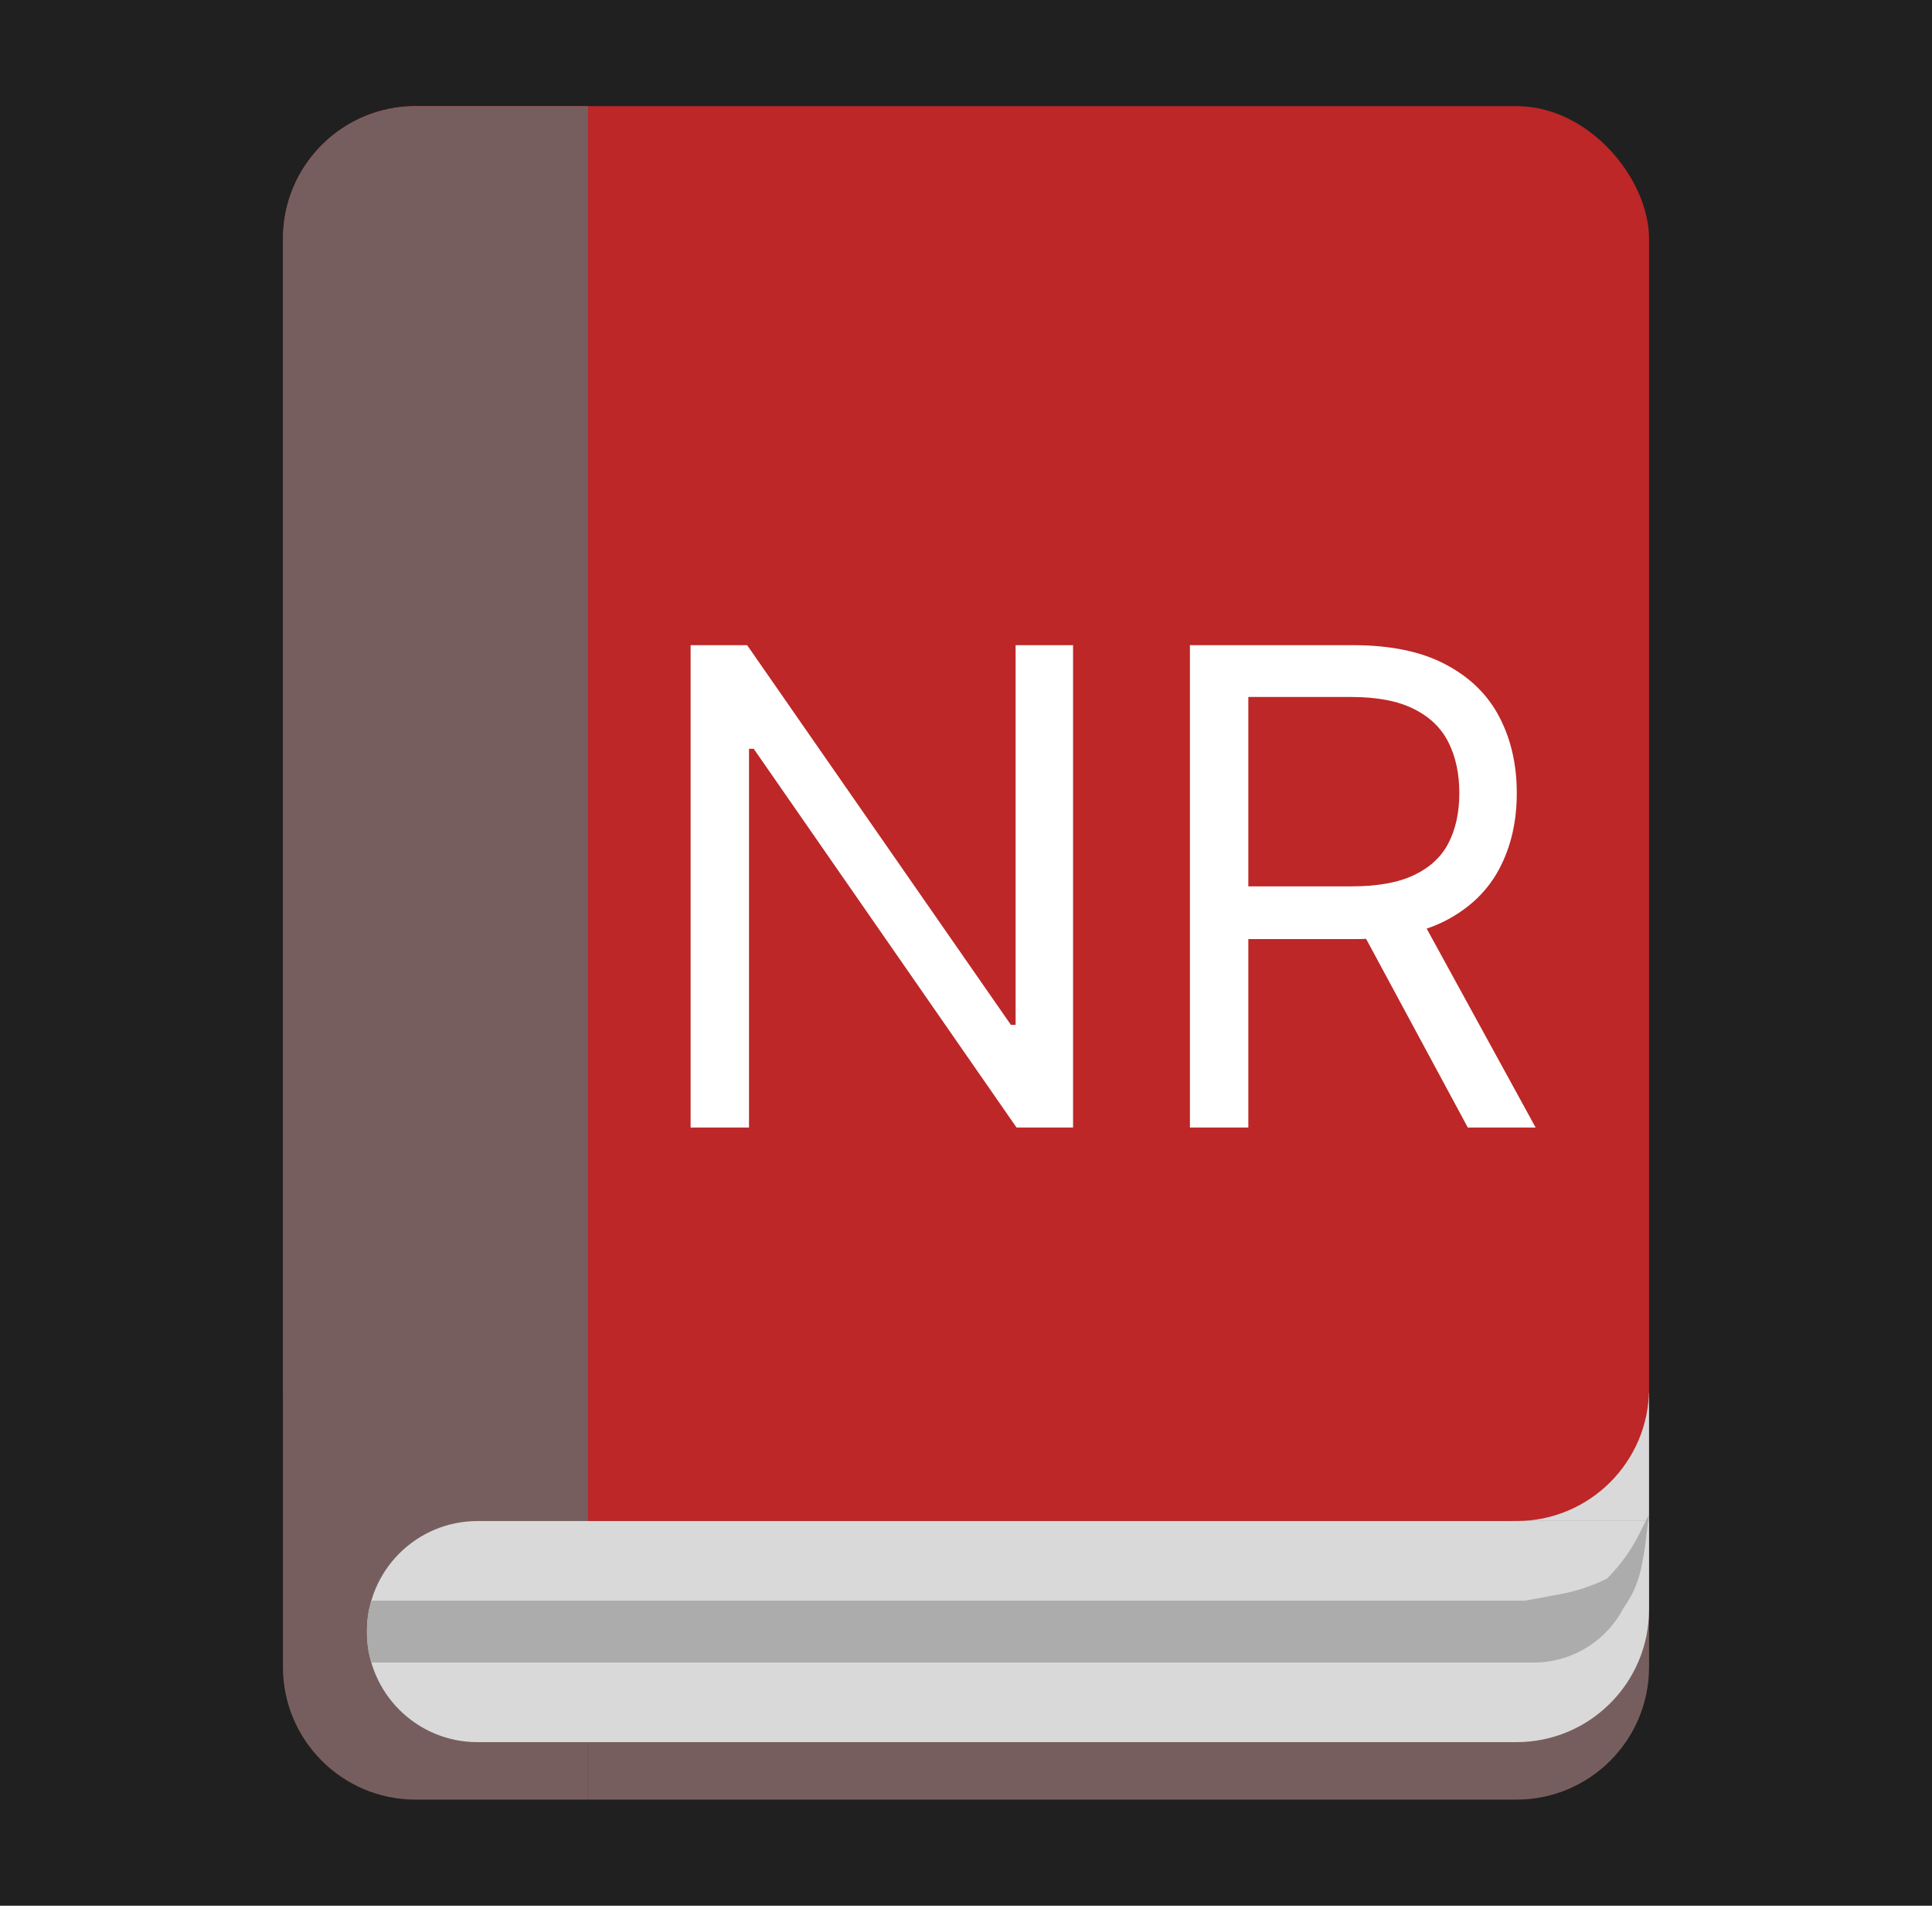 <svg width="437" height="431" viewBox="0 0 437 431" fill="none" xmlns="http://www.w3.org/2000/svg">
<rect width="437" height="431" fill="#202020"/>
<rect x="342" y="315" width="31" height="29" fill="#D9D9D9"/>
<rect x="64" y="24" width="309" height="320" rx="30" fill="#BD2727"/>
<path d="M64 54C64 37.431 77.431 24 94 24H133V407H94C77.431 407 64 393.569 64 377V54Z" fill="#775E5E"/>
<path d="M242.716 145.909V255H229.932L170.486 169.347H169.42V255H156.21V145.909H168.994L228.653 231.776H229.719V145.909H242.716ZM269.15 255V145.909H306.01C314.533 145.909 321.529 147.365 326.998 150.277C332.466 153.153 336.515 157.113 339.143 162.156C341.77 167.198 343.084 172.933 343.084 179.361C343.084 185.788 341.77 191.488 339.143 196.46C336.515 201.431 332.484 205.337 327.051 208.178C321.618 210.984 314.675 212.386 306.224 212.386H276.394V200.455H305.797C311.621 200.455 316.309 199.602 319.86 197.898C323.447 196.193 326.039 193.778 327.637 190.653C329.27 187.493 330.087 183.729 330.087 179.361C330.087 174.993 329.27 171.175 327.637 167.908C326.003 164.641 323.393 162.12 319.807 160.344C316.22 158.533 311.479 157.628 305.584 157.628H282.36V255H269.15ZM320.499 205.994L347.346 255H332.005L305.584 205.994H320.499Z" fill="white"/>
<path d="M133 344H373V377C373 393.569 359.569 407 343 407H133V344Z" fill="#775E5E"/>
<path d="M83 369C83 355.193 94.193 344 108 344H373V364C373 380.569 359.569 394 343 394H108C94.193 394 83 382.807 83 369V369Z" fill="#D9D9D9"/>
<path d="M84 362H368V362C364.427 370.484 356.118 376 346.913 376H84V362Z" fill="#ACACAC"/>
<ellipse cx="84.5" cy="369" rx="1.5" ry="7" fill="#ACACAC"/>
<path d="M363.5 357C366.481 354.019 368.961 350.578 370.846 346.808L373 342.5L372 350.5L371.413 353.728C371.138 355.239 370.729 356.724 370.189 358.163V358.163C369.731 359.385 369.162 360.563 368.49 361.683L368 362.5L367.277 363.584C367.194 363.709 367 363.65 367 363.5V363.5L345 362L353.003 360.518C356.65 359.843 360.183 358.658 363.5 357V357V357Z" fill="#ACACAC"/>
</svg>

